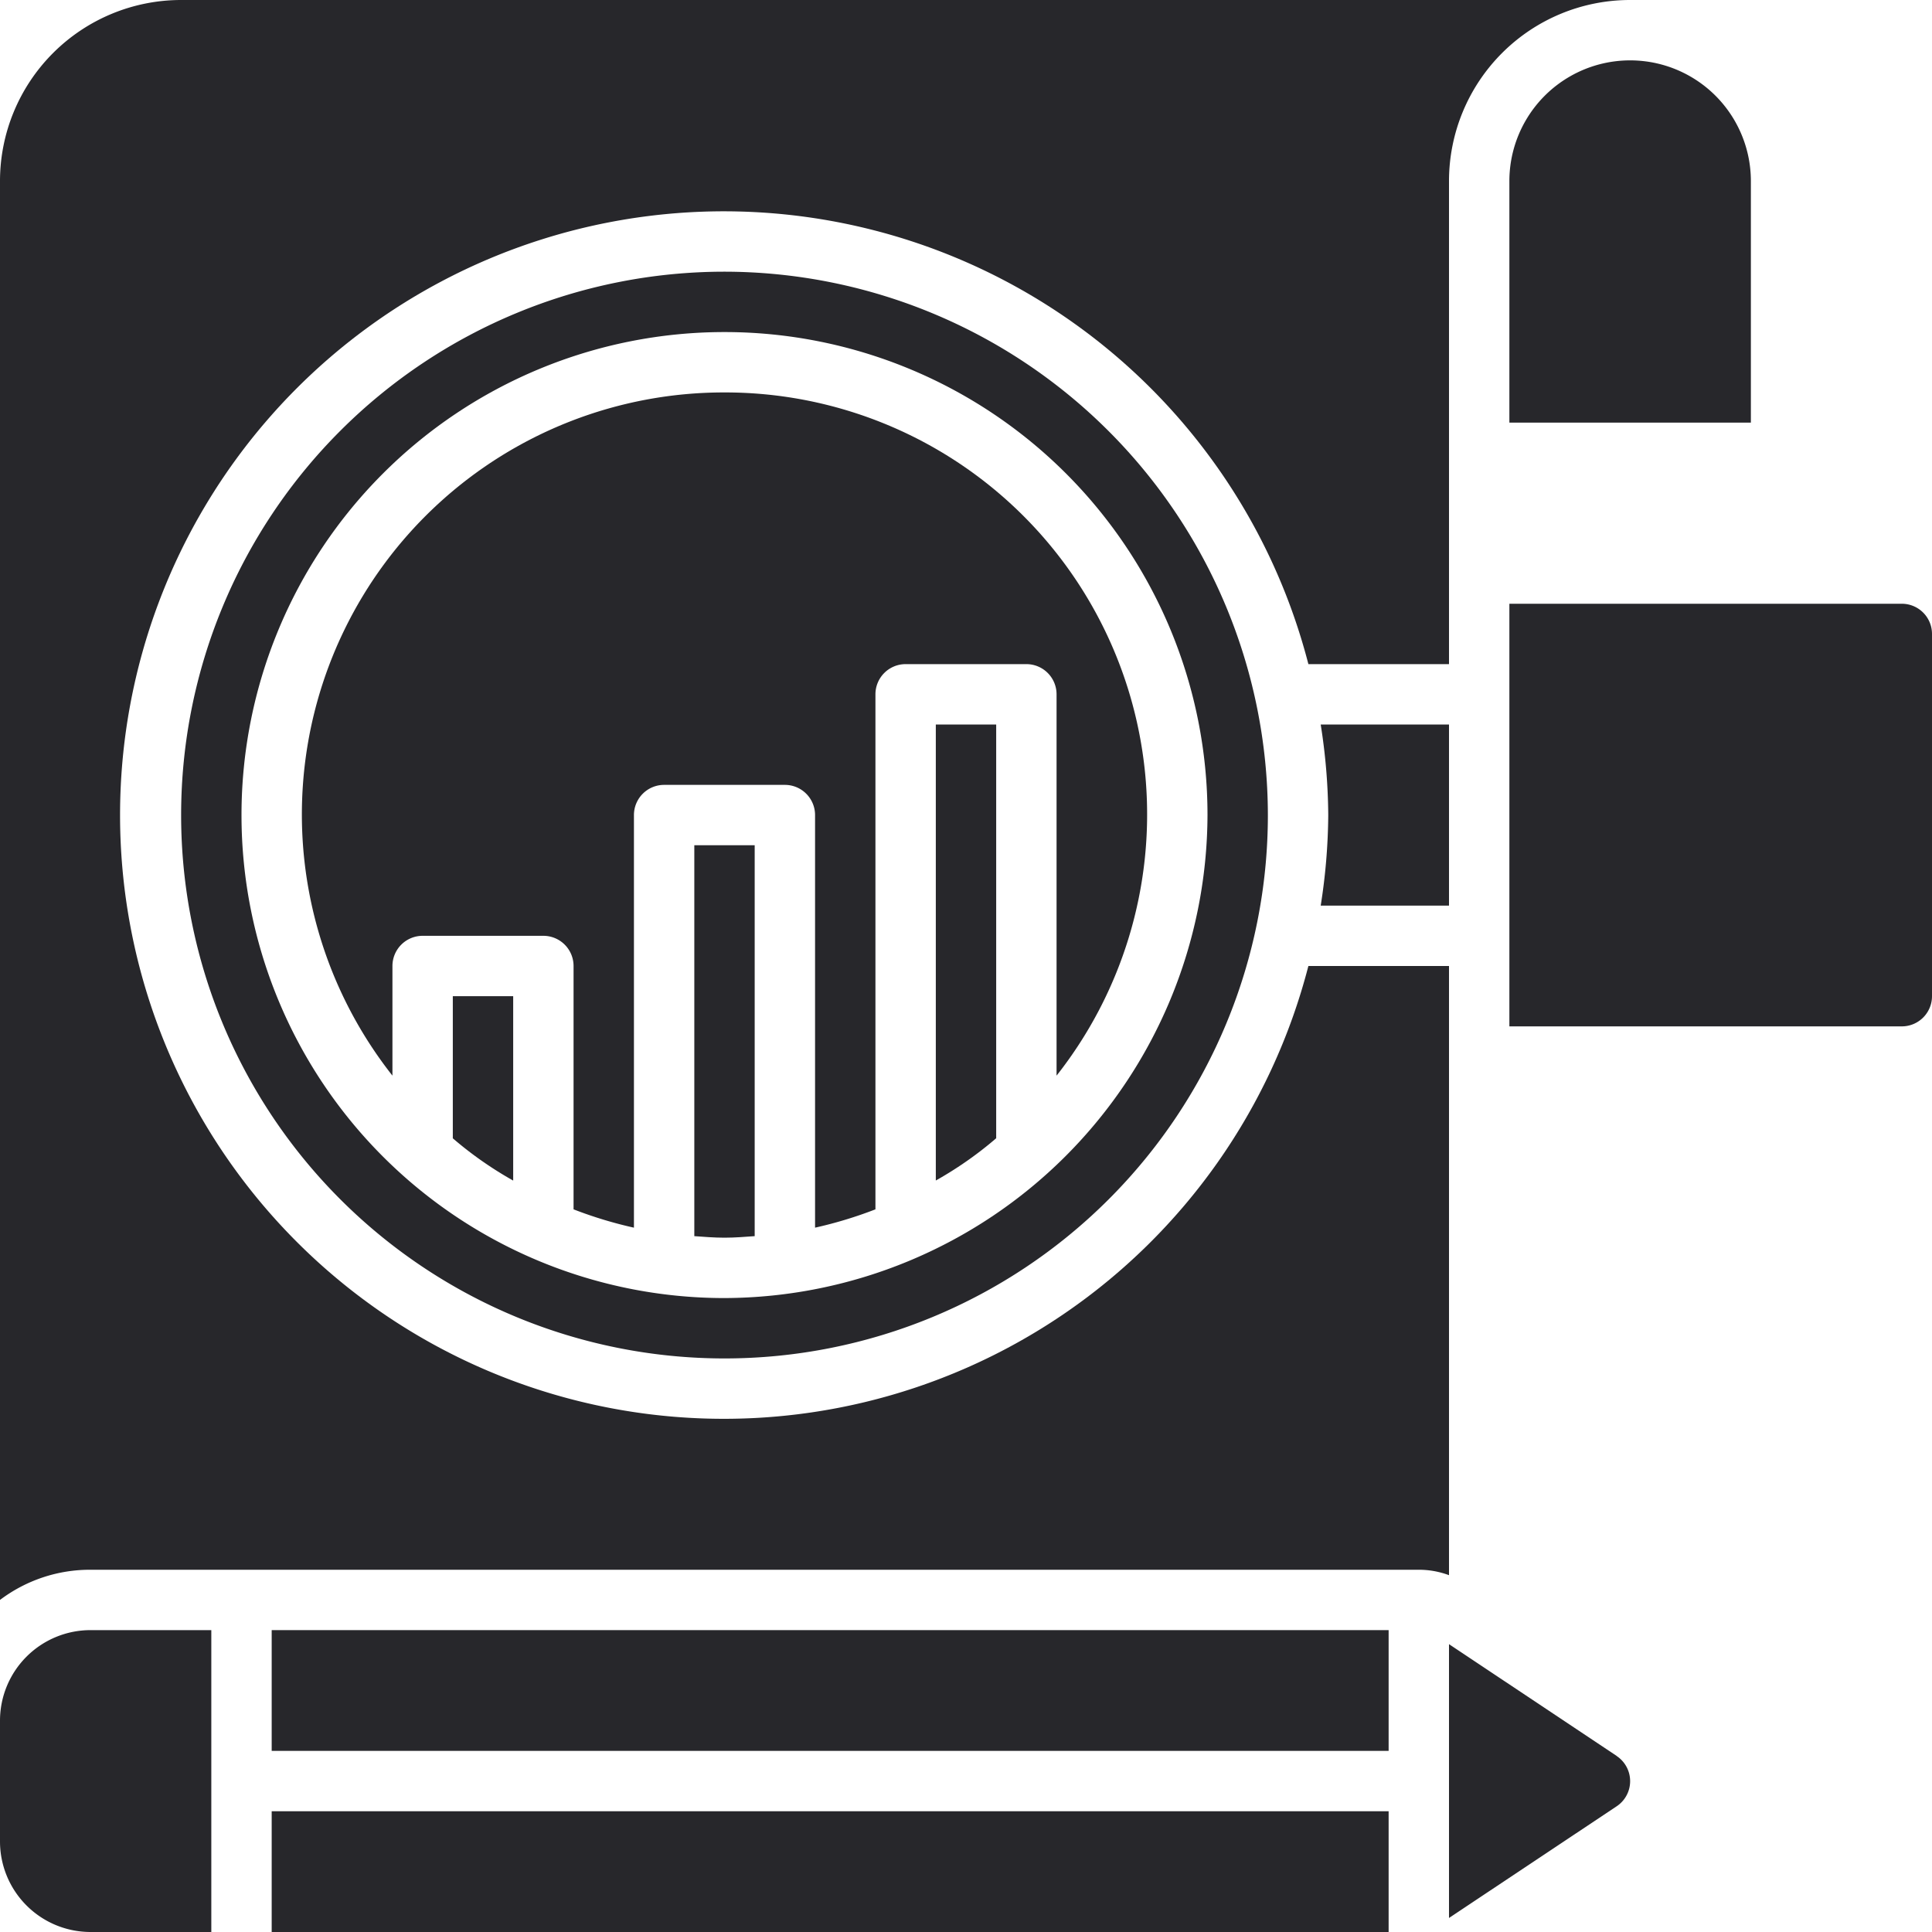 <svg xmlns="http://www.w3.org/2000/svg" viewBox="0 0 64 64"><title>Artboard-22</title><g id="Search-2" data-name="Search"><rect x="9" y="54" width="37" height="4" style="fill:#27272b"/><rect x="9" y="60" width="37" height="4" style="fill:#27272b"/><path d="M53.555,58.168,48,54.465v9.07l5.555-3.7a1,1,0,0,0,0-1.664Z" style="fill:#27272b"/><path d="M0,57v4a3,3,0,0,0,3,3H7V54H3A3,3,0,0,0,0,57Z" style="fill:#27272b"/><path d="M15,37.708a12.3,12.3,0,0,0,2,1.4V33H15Z" style="fill:#27272b"/><path d="M23,40.949c.332.024.662.051,1,.051s.668-.027,1-.051V28H23Z" style="fill:#27272b"/><path d="M48,30V24H43.75A19.916,19.916,0,0,1,44,27a19.916,19.916,0,0,1-.25,3Z" style="fill:#27272b"/><path d="M48,32H43.342a20,20,0,1,1,0-10H48V6a6,6,0,0,1,6-6H6A6,6,0,0,0,0,6V53a4.941,4.941,0,0,1,3-1H47a2.852,2.852,0,0,1,1,.18Z" style="fill:#27272b"/><path d="M31,39.106a12.3,12.3,0,0,0,2-1.4V24H31Z" style="fill:#27272b"/><path d="M24,9A18,18,0,1,0,42,27,18.021,18.021,0,0,0,24,9Zm0,34A16,16,0,1,1,40,27,16.052,16.052,0,0,1,24,43Z" style="fill:#27272b"/><path d="M24,13A13.979,13.979,0,0,0,13,35.632V32a1,1,0,0,1,1-1h4a1,1,0,0,1,1,1v8.061a13.885,13.885,0,0,0,2,.607V27a1,1,0,0,1,1-1h4a1,1,0,0,1,1,1V40.668a13.885,13.885,0,0,0,2-.607V23a1,1,0,0,1,1-1h4a1,1,0,0,1,1,1V35.632A13.979,13.979,0,0,0,24,13Z" style="fill:#27272b"/><path d="M63,20H50V34H63a1,1,0,0,0,1-1V21A1,1,0,0,0,63,20Z" style="fill:#27272b"/><path d="M50,6v8h8V6a4,4,0,0,0-8,0Z" style="fill:#27272b"/></g></svg>